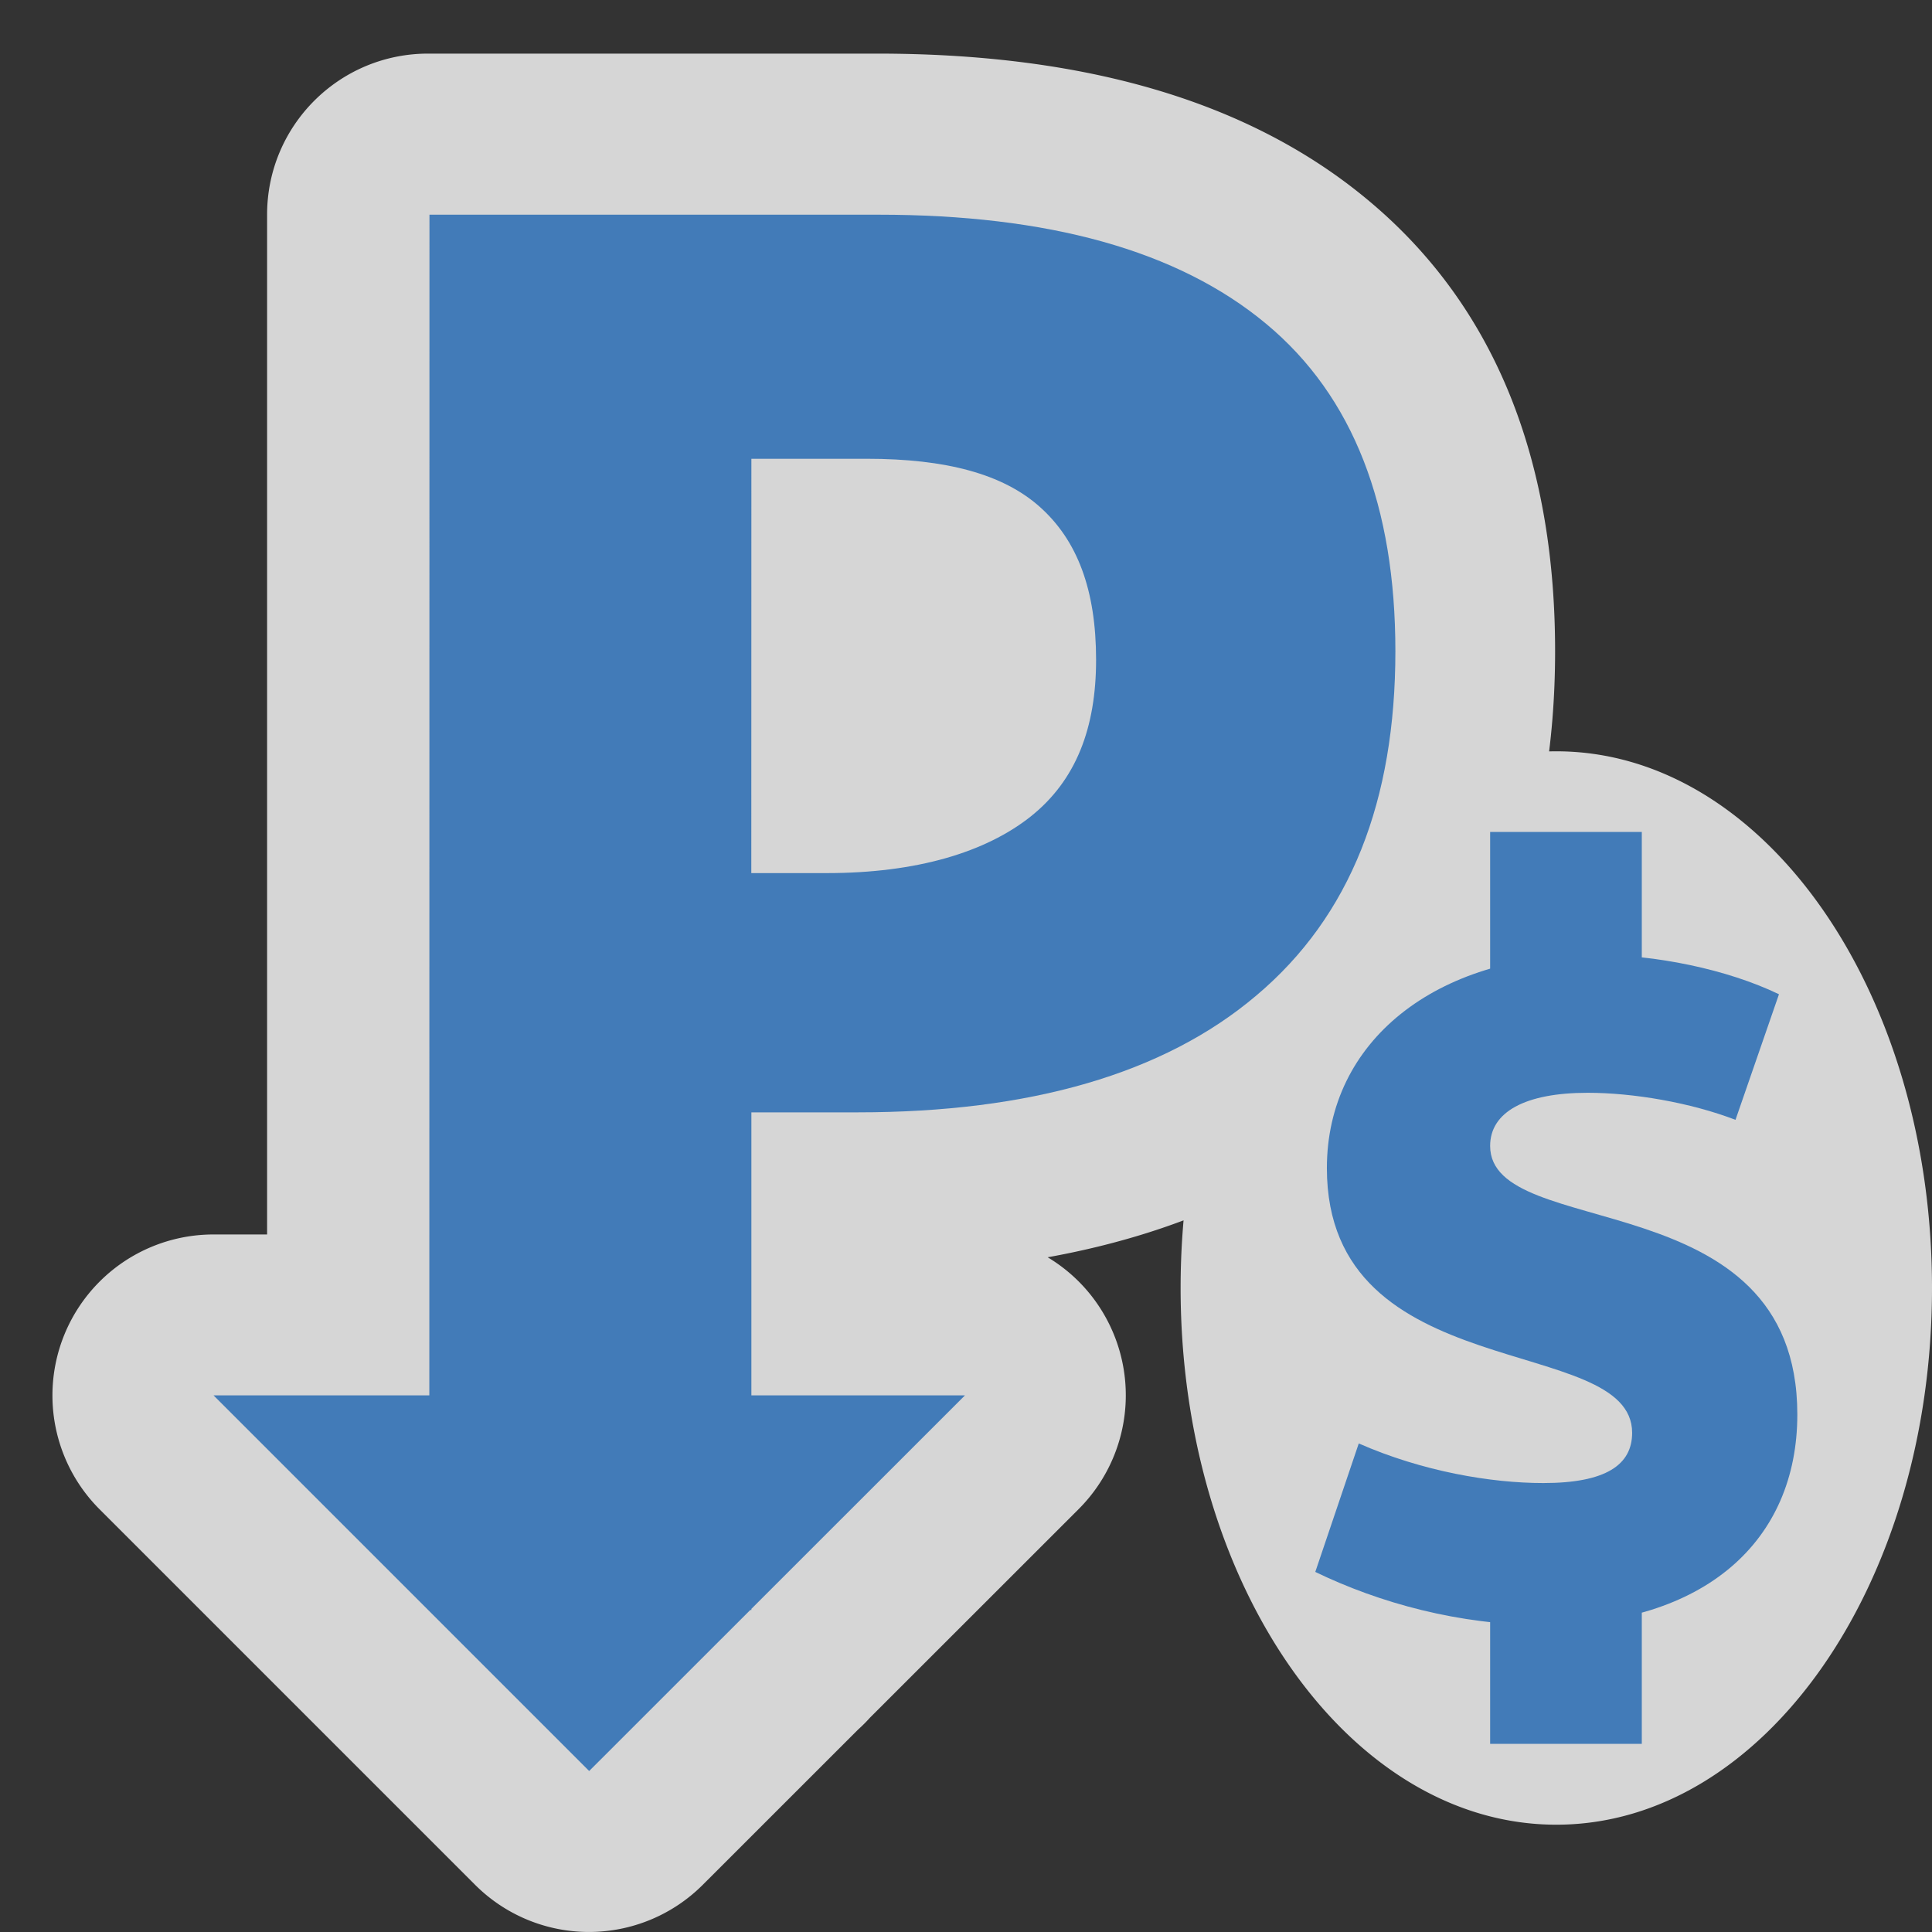 <svg height="18" viewBox="0 0 24 24" width="18" xmlns="http://www.w3.org/2000/svg"><rect x="0" y="0" width="24" height="24" fill="#333333" stroke="none"/><path d="m19.333 9.333c-2.577 0-4.667 2.985-4.667 6.667s2.089 6.667 4.667 6.667 4.667-2.985 4.667-6.667-2.089-6.667-4.667-6.667zm-14.015-8.667c-1.105 0-2 .895-2 2v17.334c0 1.105.895 2 2 2h4.002c1.105 0 2-.895 2-2v-4.197c2.156-.096 4.094-.661 5.559-1.904 1.73-1.455 2.439-3.508 2.439-5.811 0-2.229-.654-4.213-2.326-5.604-1.581-1.318-3.722-1.818-6.092-1.818h-5.568zm8.146 15.32a2 2 0 0 0 -1.478-.652l-9.335.001a2 2 0 0 0 -1.414 3.414l4.665 4.665a2 2 0 0 0 2.828 0l4.669-4.667a2 2 0 0 0 .064-2.762z" fill="#fff" opacity=".8"/><g fill="#427BB8"><path d="m19.171 20.187c2.004 0 3.156-1.044 3.156-2.616 0-2.916-3.816-2.136-3.816-3.336 0-.42.432-.66 1.212-.66.564 0 1.272.12 1.836.336l.54-1.56c-.648-.312-1.536-.492-2.304-.492-1.968 0-3.312 1.08-3.312 2.652 0 2.736 3.792 2.04 3.792 3.288 0 .396-.324.624-1.104.624-.648 0-1.5-.144-2.292-.492l-.54 1.596c.792.384 1.788.66 2.832.66zm-.66 1.476h1.884v-2.124h-1.884zm0-9.108h1.884v-2.22h-1.884z" stroke-linecap="round" stroke-linejoin="round"/><path d="m5.333 20h4.001v-6.182h1.32c2.136 0 3.803-.477 4.952-1.451 1.173-.987 1.728-2.424 1.728-4.278 0-1.795-.519-3.164-1.606-4.067-1.099-.915-2.715-1.355-4.813-1.355l-5.58 0zm4.001-14.301h1.432c.988 0 1.692.19 2.148.595.469.416.702 1.034.702 1.902 0 .844-.247 1.498-.815 1.949-.556.44-1.408.701-2.531.701h-.937zm-6.681 11.635 4.666 4.666 4.668-4.666z"/></g></svg>
